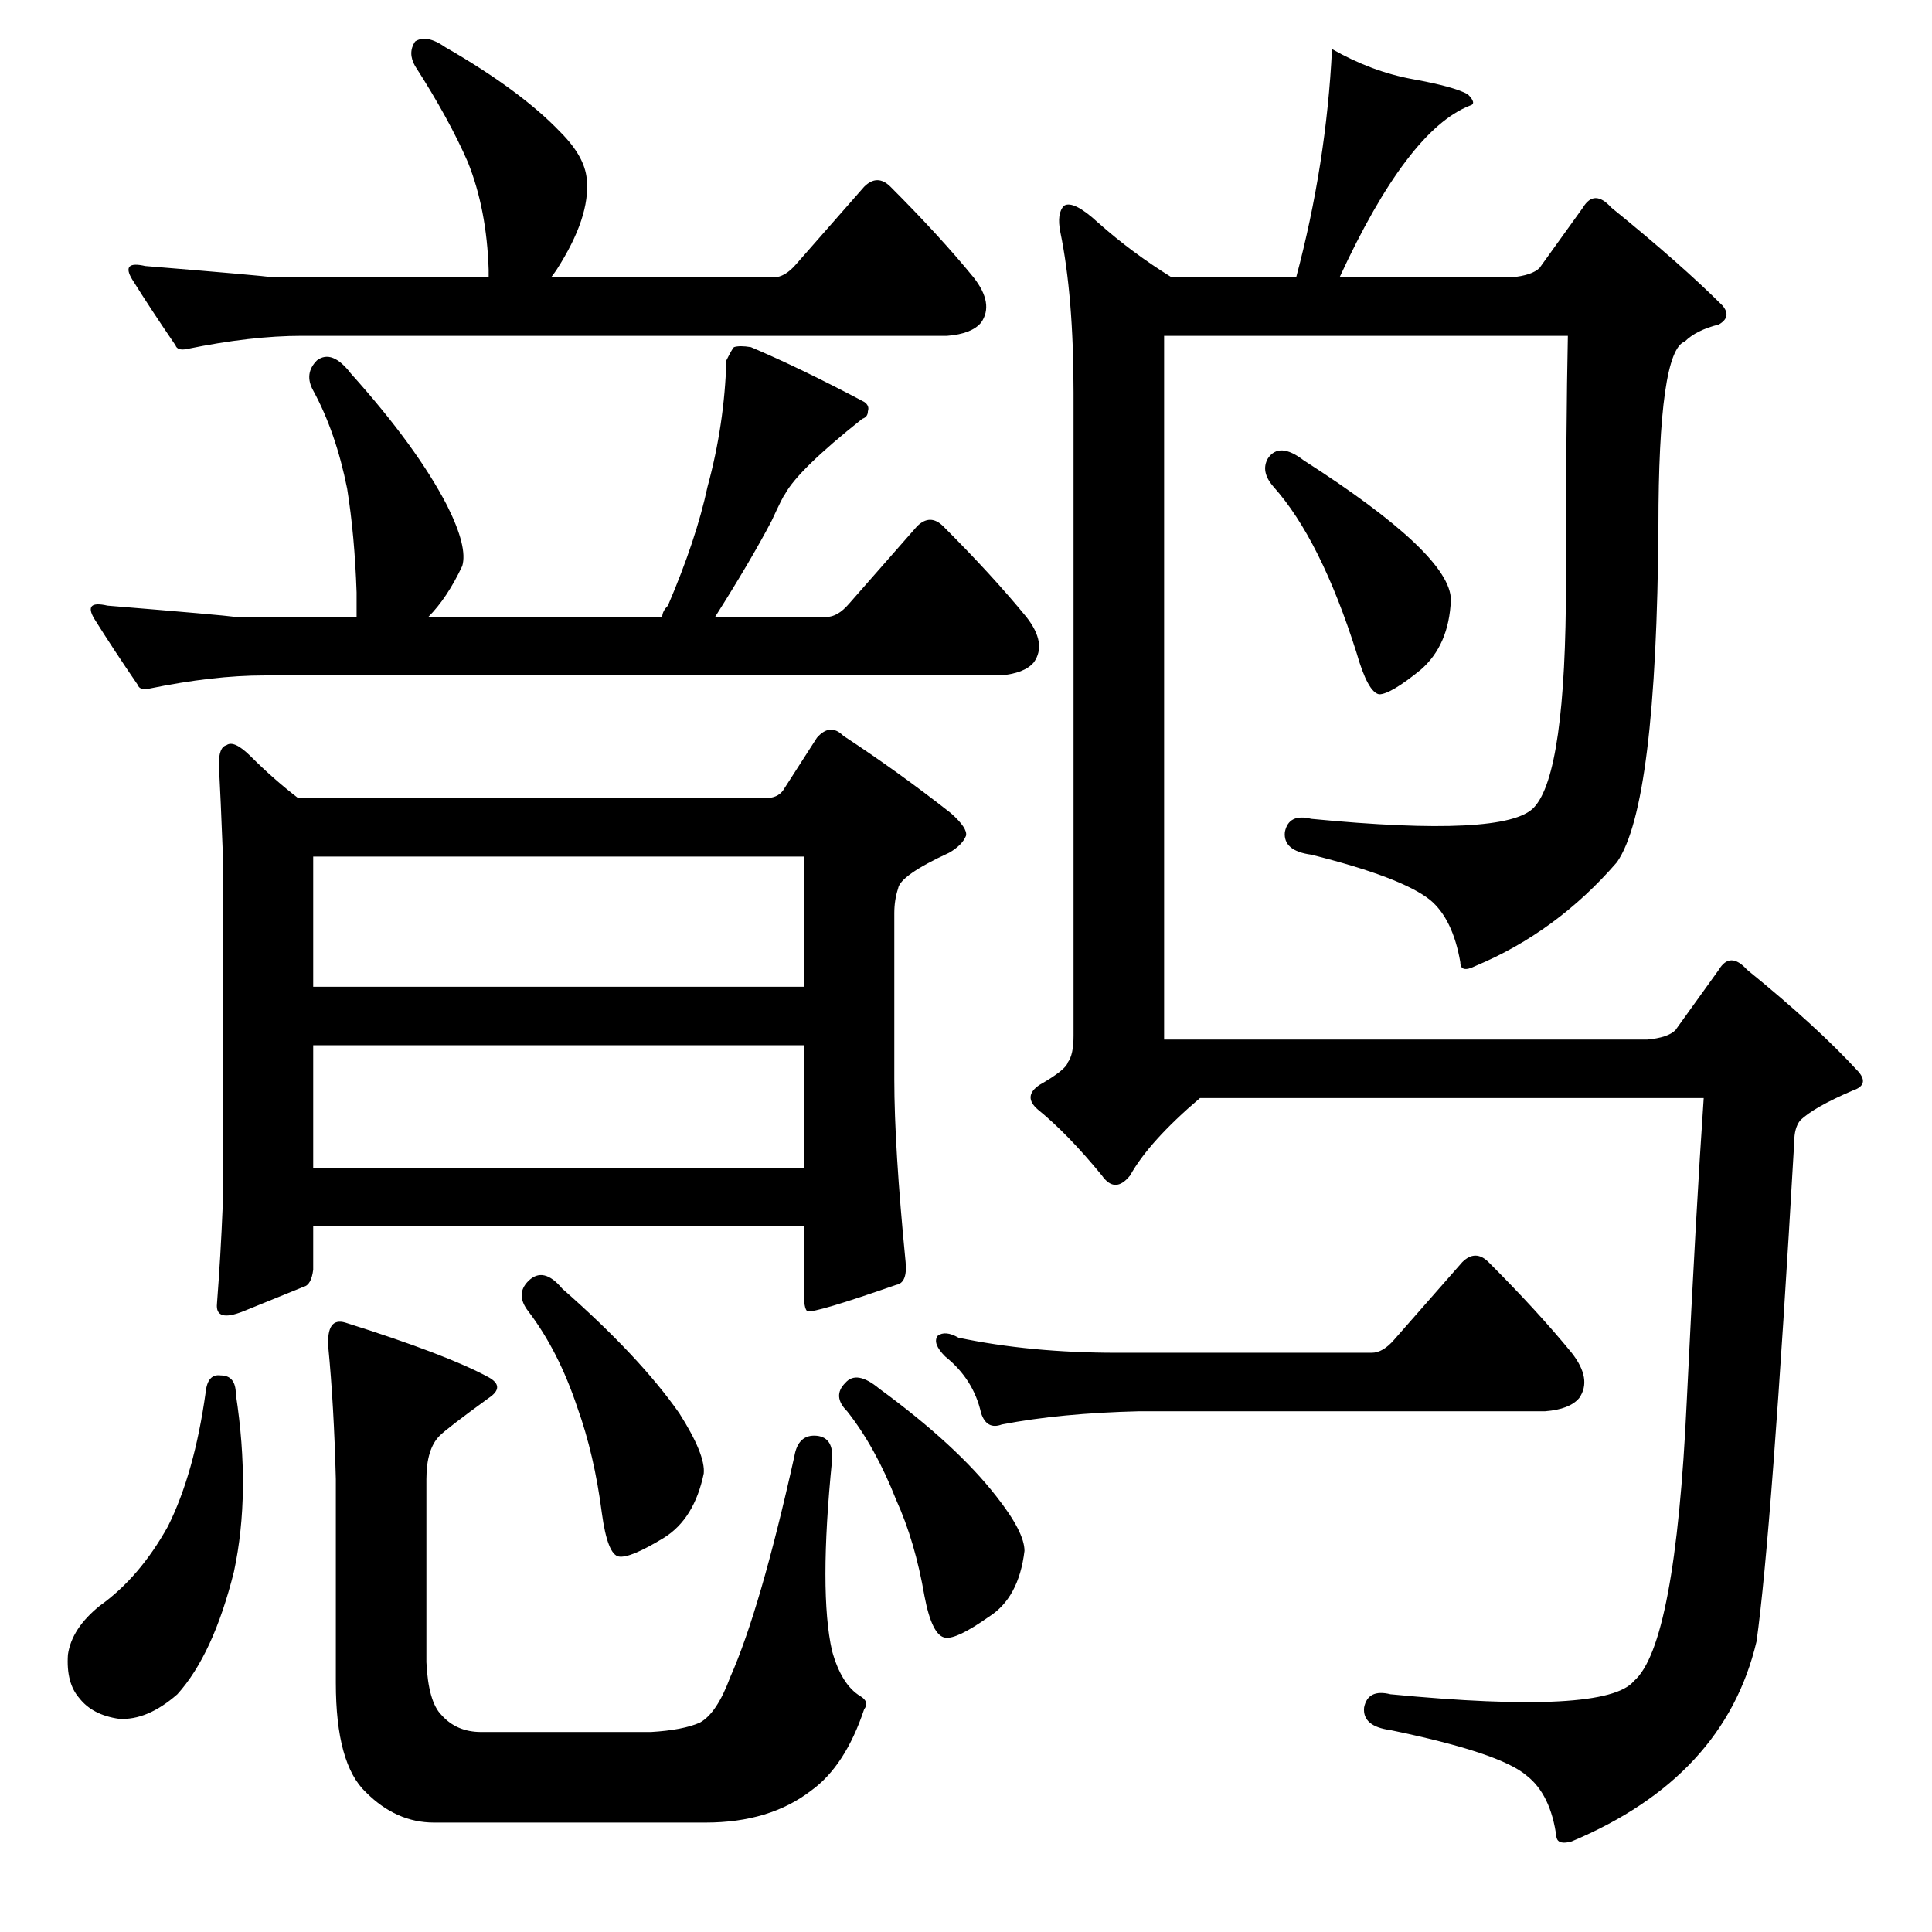 <?xml version="1.0" standalone="no"?>
<!DOCTYPE svg PUBLIC "-//W3C//DTD SVG 1.1//EN" "http://www.w3.org/Graphics/SVG/1.1/DTD/svg11.dtd" >
<svg xmlns="http://www.w3.org/2000/svg" xmlns:xlink="http://www.w3.org/1999/xlink" version="1.1" viewBox="0 -205 1024 1024">
  <g transform="matrix(1 0 0 -1 0 819)">
   <path fill="currentColor"
d="M117 295q8 0 8 -10q8 -52 -1 -94q-11 -44 -30 -65q-16 -14 -31 -13q-14 2 -21 11q-7 8 -6 23q2 14 17 26q21 15 36 42q14 28 20 71q1 10 8 9zM99 839q-5 -1 -6 2q-13 19 -23 35q-6 10 7 7q61 -5 68 -6h114v4q-1 32 -11 57q-10 23 -28 51q-4 7 0 13q6 4 16 -3
q40 -23 61 -45q13 -13 14 -25q2 -20 -16 -48q-2 -3 -3 -4h118q6 0 12 7l36 41q7 7 14 0q26 -26 44 -48q11 -14 4 -24q-5 -6 -18 -7h-342q-27 0 -61 -7zM79 659q-5 -1 -6 2q-13 19 -23 35q-6 10 7 7q61 -5 68 -6h64v13q-1 30 -5 55q-6 30 -18 52q-5 9 2 16q8 6 18 -7
q35 -39 51 -70q11 -22 8 -32q-8 -17 -18 -27h124q0 3 3 6q15 35 21 63q9 33 10 67q3 6 4 7q3 1 9 0q26 -11 60 -29q3 -2 2 -5q0 -3 -3 -4q-34 -27 -41 -40q-1 -1 -7 -14q-11 -21 -30 -51h59q6 0 12 7l36 41q7 7 14 0q26 -26 44 -48q11 -14 4 -24q-5 -6 -18 -7h-390
q-27 0 -61 -7zM415 605l18 28q7 8 14 1q29 -19 57 -41q9 -8 8 -12q-2 -5 -9 -9q-26 -12 -27 -19q-2 -6 -2 -13v-88q0 -36 6 -97q1 -11 -5 -12q-43 -15 -47 -14q-2 1 -2 11v34h-260v-23q-1 -8 -5 -9q-10 -4 -32 -13q-15 -6 -14 4q2 26 3 51v190q-1 26 -2 45q0 9 4 10
q4 3 13 -6q12 -12 25 -22h248q6 0 9 4zM166 470v-65h260v65h-260zM166 570v-69h260v69h-260zM280 345q8 8 18 -4q41 -36 62 -66q14 -22 13 -32q-5 -24 -21 -34q-18 -11 -24 -10t-9 23q-4 31 -13 56q-10 30 -26 51q-7 9 0 16zM448 291q6 7 18 -3q41 -30 62 -57q15 -19 15 -29
q-3 -25 -19 -35q-17 -12 -23 -11q-7 1 -11 22q-5 29 -15 51q-11 28 -26 47q-8 8 -1 15zM230 58q-20 0 -36 16q-16 15 -16 58v108q-1 39 -4 70q-1 16 9 13q54 -17 76 -29q9 -5 0 -11q-22 -16 -26 -20q-7 -7 -7 -23v-97q1 -21 8 -28q8 -9 21 -9h90q17 1 26 5q9 5 16 24
q16 36 34 117q2 12 12 11q9 -1 8 -13q-7 -70 0 -101q5 -18 15 -24q5 -3 2 -7q-10 -30 -28 -43q-22 -17 -56 -17h-144zM672 781q6 9 19 -1q78 -50 78 -74q-1 -24 -16 -37q-16 -13 -22 -13q-6 1 -12 22q-19 60 -44 88q-7 8 -3 15zM739 314l36 41q7 7 14 0q26 -26 44 -48
q11 -14 4 -24q-5 -6 -18 -7h-215q-42 -1 -73 -7q-8 -3 -11 6q-4 18 -19 30q-7 7 -4 11q4 3 11 -1q38 -8 84 -8h135q6 0 12 7zM782 512q-8 -4 -8 2q-4 23 -16 33q-15 12 -63 24q-15 2 -14 12q2 10 14 7q103 -10 118 6q17 18 17 120q0 84 1 130h-214v-373h256q11 1 15 5l23 32
q6 10 15 0q37 -30 59 -54q6 -7 -3 -10q-21 -9 -28 -16q-3 -4 -3 -11q-12 -208 -20 -265q-17 -72 -98 -106q-7 -2 -8 2q-3 23 -16 33q-14 12 -72 24q-15 2 -14 12q2 10 14 7q114 -11 129 7q22 19 28 148q5 103 9 161h-267q-27 -23 -37 -41q-8 -10 -15 0q-18 22 -34 35
q-8 7 1 13q14 8 15 12q3 4 3 14v341q0 51 -7 85q-2 10 2 14q5 3 18 -9q18 -16 39 -29h66q16 60 19 121q21 -12 43 -16t29 -8q5 -5 1 -6q-33 -13 -69 -91h91q11 1 15 5l23 32q6 10 15 0q37 -30 59 -52q5 -6 -2 -10q-12 -3 -18 -9q-14 -5 -14 -98q-1 -148 -22 -178
q-32 -37 -75 -55z" />
  </g>

</svg>
